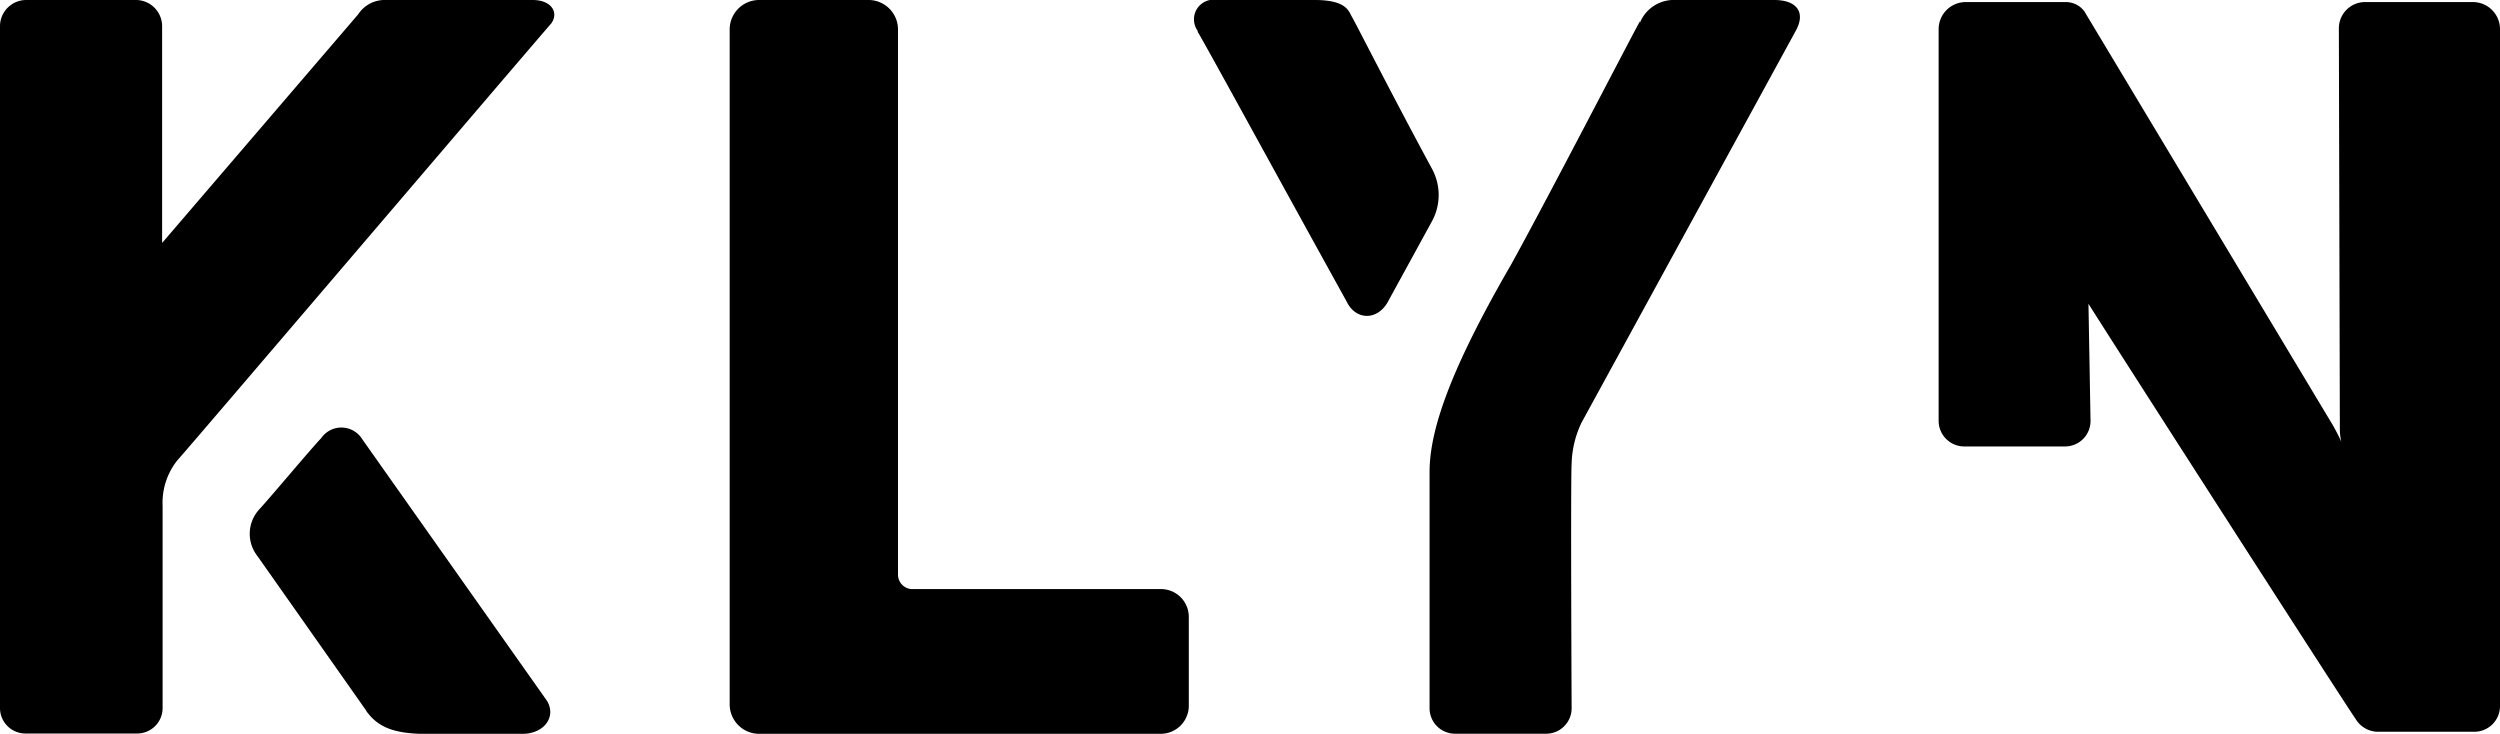 <svg id="logo" data-name="logo" xmlns="http://www.w3.org/2000/svg" viewBox="0 0 254.29 74.64">
  <title>logo</title>
  <g>
    <path class="klyn-logo-path" d="M0,72V2.71A2.67,2.67,0,0,1,2.61,0H13.88a2.67,2.67,0,0,1,2.61,2.71v22L36.43,1.46A3.22,3.22,0,0,1,39.25,0H54.18c1.88,0,2.71,1.25,1.88,2.4C55.64,2.82,19.42,45.3,18,46.87a6.94,6.94,0,0,0-1.46,4.59V72a2.59,2.59,0,0,1-2.61,2.61H2.61A2.59,2.59,0,0,1,0,72Zm37.27.31L26.2,56.58a3.67,3.67,0,0,1,.21-4.81c1.15-1.25,5.43-6.36,6.26-7.2a2.49,2.49,0,0,1,4.18.11L55.64,71.29c.94,1.57-.21,3.24-2.3,3.35H42.69C39.88,74.53,38.41,73.9,37.27,72.34Z"/>
    <path class="klyn-logo-path" d="M74.22,71.71V2.92A3,3,0,0,1,77.14,0H88.42a3,3,0,0,1,2.92,2.92V58.46a1.48,1.48,0,0,0,1.36,1.46H118a2.83,2.83,0,0,1,2.92,2.82v9A2.86,2.86,0,0,1,118,74.64H77.14A3,3,0,0,1,74.22,71.71Z"/>
    <path class="klyn-logo-path" d="M121.82,3.24V3.13a2,2,0,0,1,2-3.13h9.91c3.24,0,3.45,1.15,3.76,1.67.21.31,4.18,8.14,8.14,15.45a5.58,5.58,0,0,1,0,5.43l-4.38,8c-1.05,2.09-3.34,2.09-4.28.11C130.28,18.58,122.14,3.65,121.82,3.24ZM145.41,72V48c0-4.7,2.61-11.28,8.35-21.19,4.08-7.41,12.64-24,13.05-24.64V2.3A3.73,3.73,0,0,1,170.47,0h10c2.29,0,3.23,1.25,2.19,3.13L160.86,43a10.25,10.25,0,0,0-1,4.17c-.11,1.78,0,24.85,0,24.85a2.59,2.59,0,0,1-2.61,2.61H148A2.59,2.59,0,0,1,145.41,72Z"/>
    <path class="klyn-logo-path" d="M254.29,2.92v68.9a2.61,2.61,0,0,1-2.71,2.61h-9.82a2.68,2.68,0,0,1-2.19-1.36c-.1,0-24.32-37.68-27.14-42.17l.21,11.9A2.59,2.59,0,0,1,210,45.41H199.9a2.61,2.61,0,0,1-2.71-2.61V2.92A2.76,2.76,0,0,1,199.9.21h10.23a2.35,2.35,0,0,1,1.88.94l25.26,42.07c1.36,2.4.73,2,.73.41l-.1-40.71A2.67,2.67,0,0,1,240.51.21h11.07A2.76,2.76,0,0,1,254.29,2.92Z"/>
  </g>
</svg>

